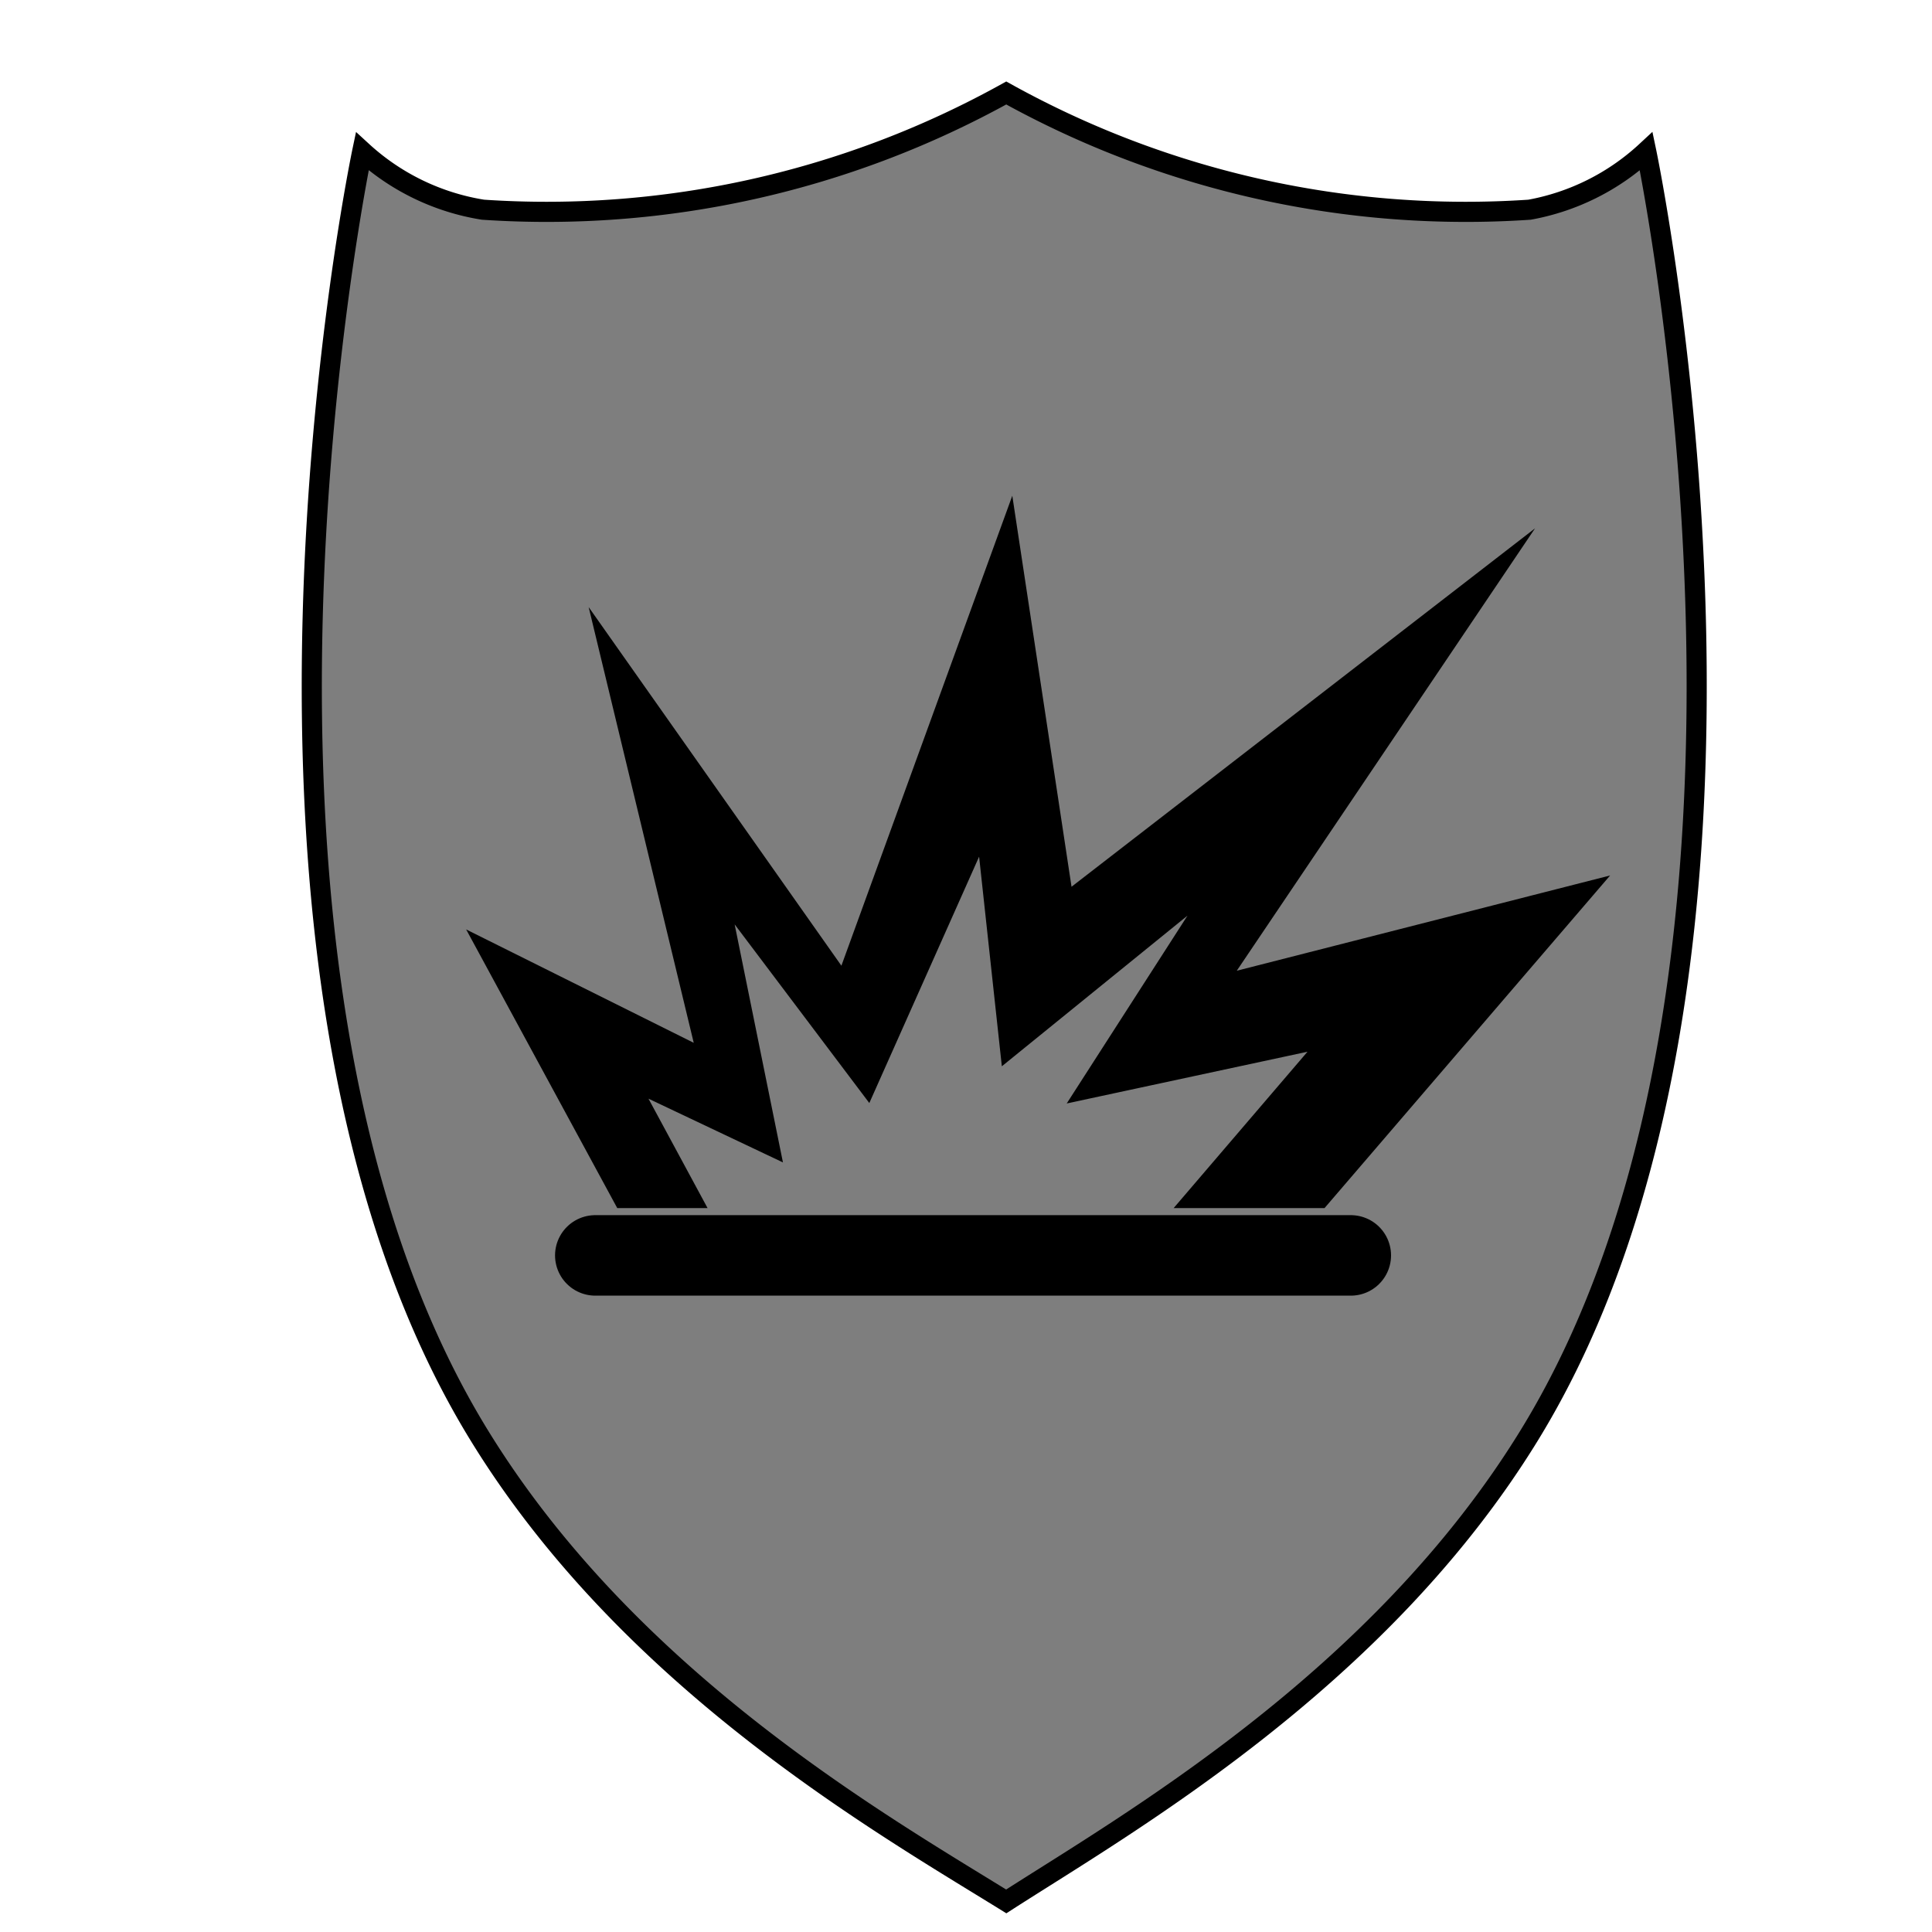 <svg id="Ebene_1" data-name="Ebene 1" xmlns="http://www.w3.org/2000/svg" viewBox="0 0 48 48"><defs><style>.cls-1{fill:#7e7e7e;stroke-width:0.5px;}.cls-1,.cls-2,.cls-3{stroke:#000;stroke-miterlimit:10;}.cls-2{fill:none;stroke-width:2px;}.cls-2,.cls-3{stroke-linecap:round;}.cls-3{stroke-width:0.25px;}</style></defs><title>protection-explosive_protection</title><path class="cls-1" d="M25,47.24C28,45.31,34.26,41.75,38,35.65,45.15,24,40.9,3.76,40.9,3.76A5.78,5.78,0,0,1,38,5.21a23.54,23.54,0,0,1-13-2.9,23.54,23.54,0,0,1-13,2.9A5.78,5.78,0,0,1,9,3.76S4.75,24,11.9,35.65C15.64,41.75,21.88,45.31,25,47.24Z"/><line class="cls-2" x1="14.79" y1="31.19" x2="33.56" y2="31.19"/><polygon class="cls-3" points="17.37 29.89 15.82 27.02 19.28 28.66 18.02 22.45 21.57 27.16 24.4 20.81 24.99 26.25 30.03 22.16 26.77 27.23 32.82 25.93 29.43 29.89 32.85 29.89 39.65 21.97 30.44 24.32 37.6 13.7 26.53 22.26 25.1 12.82 20.94 24.26 14.9 15.69 17.42 26.14 11.88 23.38 15.41 29.89 17.37 29.89"/></svg>